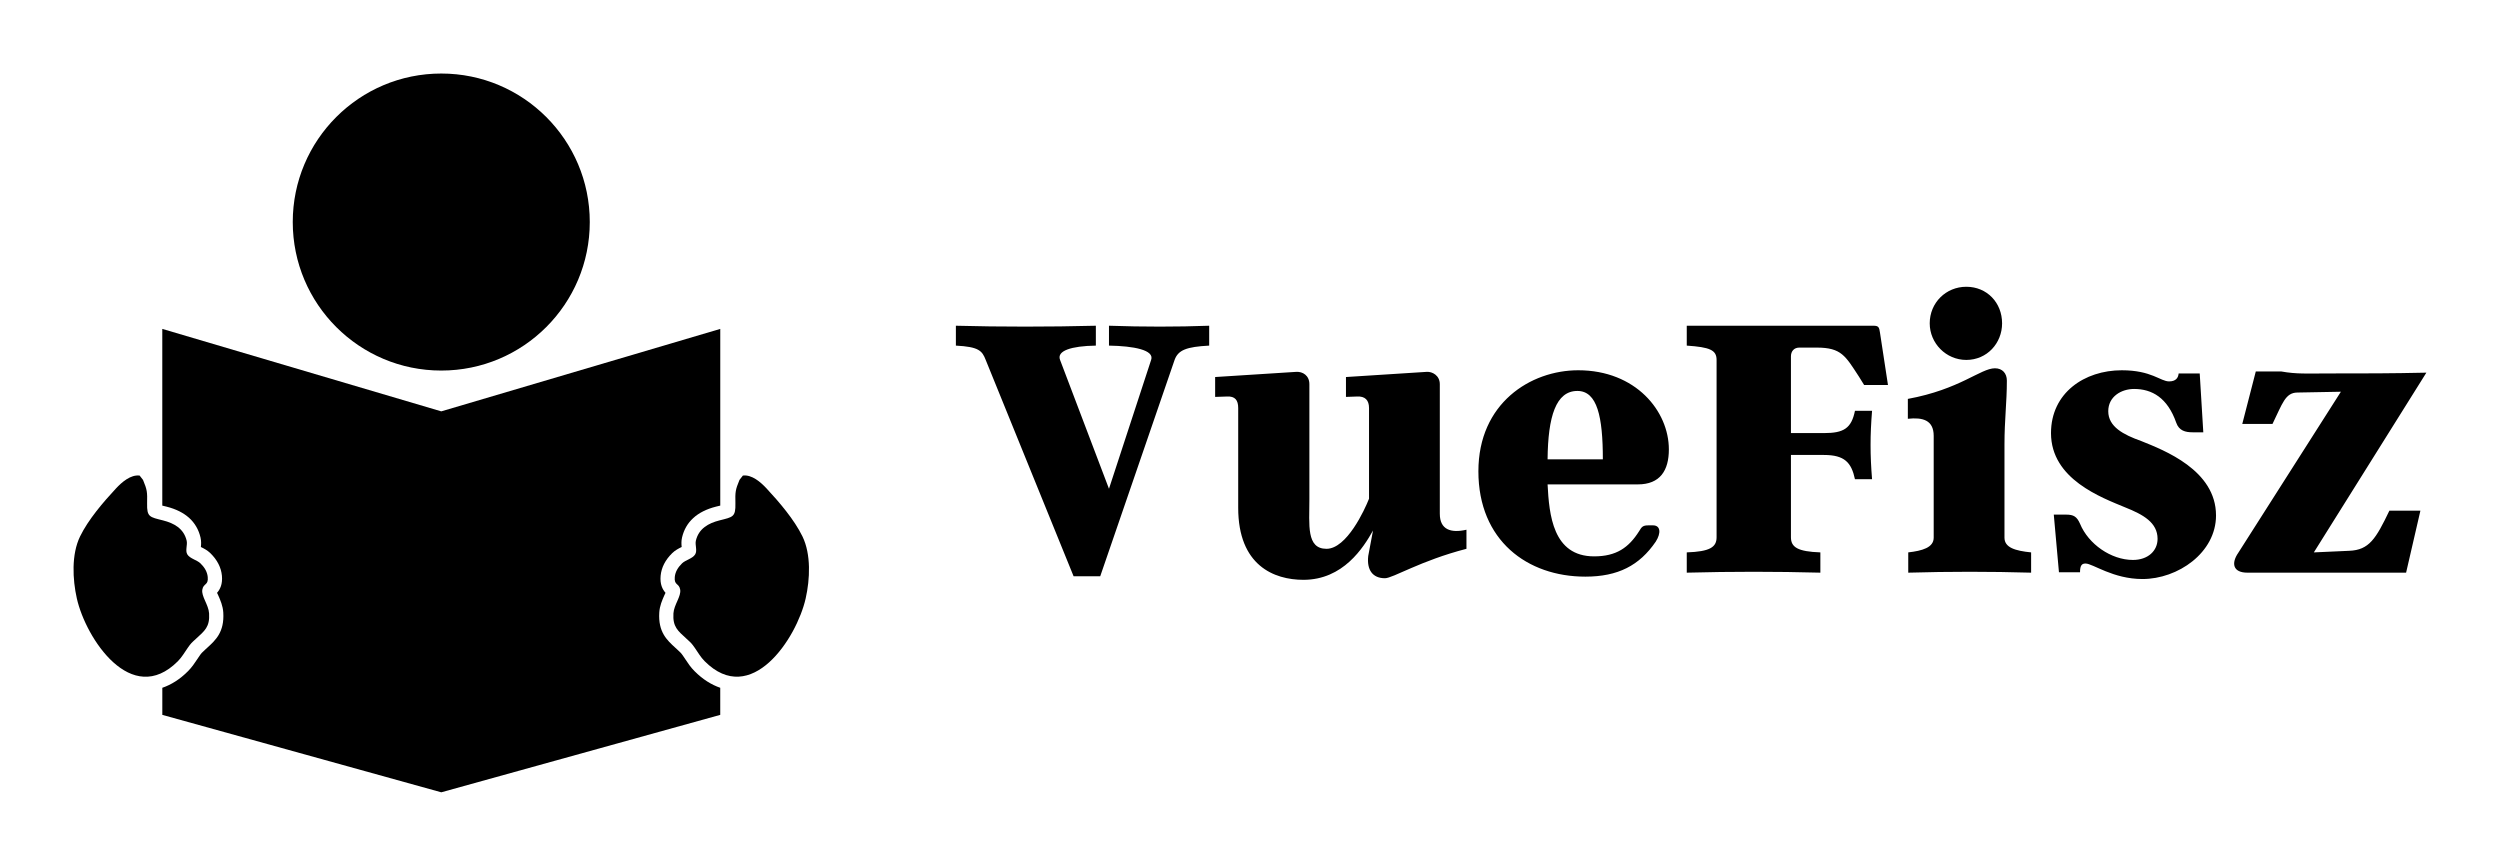 
        <svg xmlns="http://www.w3.org/2000/svg" xmlns:xlink="http://www.w3.org/1999/xlink" version="1.1" width="3187.5" height="1103.728" viewBox="0 0 3187.5 1103.728">
			
			<g transform="scale(9.375) translate(10, 10)">
				<defs id="SvgjsDefs1251"/><g id="SvgjsG1252" featureKey="symbolFeature-0" transform="matrix(1.667,0,0,1.667,-3.332,-4.467)" fill="#000"><g xmlns="http://www.w3.org/2000/svg"><circle cx="32" cy="14.796" r="12.116"/><path d="M11.317,49.535c0.266-0.379,0.291-0.391,0.671-0.74c0.708-0.65,1.139-0.963,1.07-2.072   c-0.044-0.707-0.646-1.393-0.552-1.938c0.093-0.539,0.507-0.33,0.442-1.027c-0.041-0.445-0.279-0.807-0.594-1.115   c-0.282-0.277-0.86-0.385-1.071-0.732c-0.188-0.309,0.026-0.771-0.054-1.115c-0.235-0.998-1.035-1.43-1.922-1.656   c-1.105-0.279-1.329-0.27-1.306-1.393c0.02-0.928,0.006-1.094-0.333-1.912l-0.277-0.355c-0.73-0.092-1.451,0.539-1.922,1.043   c-1.049,1.127-2.27,2.551-2.939,3.926c-0.71,1.461-0.612,3.498-0.262,5.055c0.735,3.266,4.453,8.924,8.242,5.123   C10.842,50.293,11.052,49.91,11.317,49.535z"/><path d="M51.928,50.486l-0.193-0.285c-0.172-0.246-0.172-0.246-0.506-0.553L51.1,49.531c-0.693-0.633-1.412-1.287-1.314-2.881   c0.033-0.541,0.236-1,0.4-1.371c0.033-0.074,0.074-0.172,0.109-0.234c-0.248-0.283-0.463-0.701-0.398-1.395   c0.064-0.67,0.379-1.287,0.938-1.836c0.25-0.246,0.537-0.389,0.766-0.502c0.004-0.004,0.008-0.006,0.012-0.006   c-0.021-0.213-0.039-0.482,0.031-0.777c0.301-1.277,1.23-2.123,2.764-2.514c0,0,0.225-0.053,0.354-0.086V23.514L32,30.241   L9.24,23.514V37.93c0.129,0.033,0.353,0.086,0.353,0.086c1.534,0.391,2.464,1.236,2.765,2.514c0.069,0.295,0.053,0.564,0.031,0.777   c0.004,0,0.008,0.002,0.012,0.006c0.229,0.113,0.516,0.256,0.766,0.502c0.56,0.549,0.874,1.166,0.938,1.836   c0.063,0.693-0.15,1.111-0.398,1.395c0.034,0.063,0.077,0.16,0.11,0.234c0.162,0.371,0.366,0.83,0.399,1.371   c0.098,1.594-0.62,2.248-1.314,2.881l-0.129,0.117c-0.334,0.307-0.334,0.307-0.506,0.553l-0.192,0.285   c-0.197,0.297-0.42,0.635-0.741,0.955c-0.661,0.664-1.363,1.1-2.092,1.352v2.209L32,61.32l0,0l22.76-6.318v-2.209   c-0.729-0.252-1.43-0.688-2.092-1.352C52.346,51.121,52.123,50.783,51.928,50.486z"/><path d="M61.469,40.447c-0.67-1.375-1.891-2.799-2.939-3.926c-0.471-0.504-1.191-1.135-1.922-1.043l-0.277,0.355   c-0.34,0.818-0.354,0.984-0.334,1.912c0.023,1.123-0.199,1.113-1.305,1.393c-0.887,0.227-1.686,0.658-1.922,1.656   c-0.08,0.344,0.135,0.807-0.055,1.115c-0.211,0.348-0.787,0.455-1.07,0.732c-0.314,0.309-0.553,0.67-0.594,1.115   c-0.064,0.697,0.35,0.488,0.441,1.027c0.094,0.545-0.506,1.23-0.551,1.938c-0.068,1.109,0.363,1.422,1.07,2.072   c0.381,0.35,0.404,0.361,0.672,0.74c0.264,0.375,0.473,0.758,0.805,1.09c3.789,3.801,7.506-1.857,8.242-5.123   C62.082,43.945,62.18,41.908,61.469,40.447z"/></g></g><g id="SvgjsG1253" featureKey="nameFeature-0" transform="matrix(1.352,0,0,1.352,119.459,13.803)" fill="#000"><path d="M12.24 40.36 l-8.84 -21.76 c-0.36 -0.92 -0.68 -1.32 -3 -1.44 l0 -2 c4.48 0.12 9.4 0.12 14.08 0 l0 2 c-2.48 0.04 -3.96 0.52 -3.6 1.44 l4.92 12.96 l4.24 -12.96 c0.36 -1 -1.76 -1.4 -4.24 -1.44 l0 -2 c3.44 0.12 6.84 0.12 10.08 0 l0 2 c-2.28 0.12 -3.12 0.44 -3.48 1.44 l-7.48 21.76 l-2.68 0 z M49.08 34.08 c0 1.6 1.12 1.96 2.68 1.6 l0 1.92 c-4.64 1.2 -7.4 2.96 -8.2 2.96 c-1.24 0 -1.84 -0.84 -1.68 -2.24 l0.48 -2.56 c-0.96 1.72 -3 4.96 -7 4.96 c-2.96 0 -6.56 -1.44 -6.56 -7.24 l0 -10.04 c0 -0.8 -0.32 -1.2 -1.12 -1.16 l-1.2 0.04 l0 -2 l8.16 -0.52 c0.64 -0.04 1.32 0.36 1.32 1.24 l0 11.6 c0 2.56 -0.32 4.96 1.72 4.96 s3.84 -3.92 4.28 -5.04 l0 -9.12 c0 -0.8 -0.4 -1.2 -1.2 -1.16 l-1.12 0.04 l0 -2 l8.12 -0.52 c0.56 -0.04 1.32 0.36 1.32 1.24 l0 13.04 z M70.52 35.24 c0.76 0 0.84 0.76 0.28 1.64 c-1.64 2.4 -3.8 3.52 -7.08 3.52 c-5.84 0 -10.76 -3.64 -10.76 -10.6 c0 -6.84 5.24 -10.16 10.04 -10.16 c5.8 0 9.12 4.12 9.12 7.96 c0 2.12 -0.88 3.52 -3.12 3.52 l-9.08 0 c0.16 3.04 0.52 7.24 4.68 7.24 c2.24 0 3.48 -0.88 4.52 -2.52 c0.28 -0.48 0.4 -0.6 0.96 -0.6 l0.44 0 z M65.48 28.6 c0 -4.28 -0.56 -6.88 -2.56 -6.88 c-2.16 0 -2.96 2.56 -3 6.88 l5.56 0 z M90.84 23.72 l1.72 0 c-0.2 2.48 -0.2 4.4 0 6.88 l-1.72 0 c-0.36 -1.68 -1.04 -2.44 -3.12 -2.44 l-3.32 0 l0 8.28 c0 1 0.68 1.44 2.96 1.52 l0 2.04 c-4.48 -0.12 -8.92 -0.12 -13.44 0 l0 -2.04 c2.32 -0.08 3 -0.52 3 -1.52 l0 -17.84 c0 -1 -0.68 -1.28 -3 -1.44 l0 -2 l18.76 0 c0.52 0 0.6 0.12 0.68 0.72 l0.8 5.24 l-2.4 0 l-0.52 -0.84 c-1.36 -2.08 -1.76 -2.92 -4.24 -2.92 l-1.76 0 c-0.52 0 -0.84 0.36 -0.84 0.88 l0 7.72 l3.32 0 c2 0 2.76 -0.48 3.12 -2.24 z M102.04 18.6 c-2.04 0 -3.68 -1.68 -3.68 -3.68 c0 -2.08 1.64 -3.68 3.68 -3.68 c2.08 0 3.6 1.6 3.6 3.68 c0 2 -1.52 3.68 -3.6 3.68 z M105.88 36.48 c0 1 1.08 1.32 2.68 1.48 l0 2.04 c-4.08 -0.12 -8.28 -0.12 -12.36 0 l0 -2.04 c1.4 -0.16 2.56 -0.48 2.56 -1.48 l0 -10.24 c0 -1.6 -1.12 -1.88 -2.6 -1.72 l0 -2 c5.24 -0.96 7.32 -3.08 8.76 -3.08 c0.76 0 1.2 0.52 1.2 1.24 c0 2.24 -0.24 3.88 -0.24 6.44 l0 9.36 z M127.16 34.24 c0 3.76 -3.84 6.4 -7.4 6.4 c-2.96 0 -5 -1.56 -5.72 -1.56 c-0.36 0 -0.56 0.16 -0.56 0.88 l-2.12 0 l-0.52 -5.8 l1.24 0 c0.76 0 1.08 0.2 1.4 0.92 c0.84 2.04 3.12 3.64 5.32 3.64 c1.52 0 2.48 -0.92 2.48 -2.12 c0 -1.64 -1.44 -2.44 -3.24 -3.16 c-2.4 -1 -7.48 -2.84 -7.48 -7.48 c0 -4.04 3.36 -6.32 7.12 -6.32 c3 0 3.88 1.12 4.76 1.12 c0.68 0 0.92 -0.36 0.96 -0.8 l2.12 0 l0.36 5.92 l-1.08 0 c-0.72 0 -1.36 -0.16 -1.64 -0.96 c-0.88 -2.52 -2.44 -3.4 -4.24 -3.4 c-1.28 0 -2.6 0.76 -2.6 2.24 c0 1.56 1.52 2.36 3.32 3 c2.28 0.92 7.52 2.92 7.52 7.48 z M147.72 33.76 l-1.44 6.24 l-15.96 0 c-1.48 0 -1.64 -0.96 -0.92 -2 l10.32 -16.2 l-4.36 0.08 c-1.24 0 -1.52 1.12 -2.52 3.16 l-3.04 0 l1.36 -5.28 l2.56 0 c1.56 0.28 2.64 0.2 4.72 0.2 c3.72 0 6.32 0 9.88 -0.08 l-11.32 18.08 l3.56 -0.16 c2 -0.08 2.68 -1.2 4.04 -4.04 l3.12 0 z"/></g>
			</g>
		</svg>
	